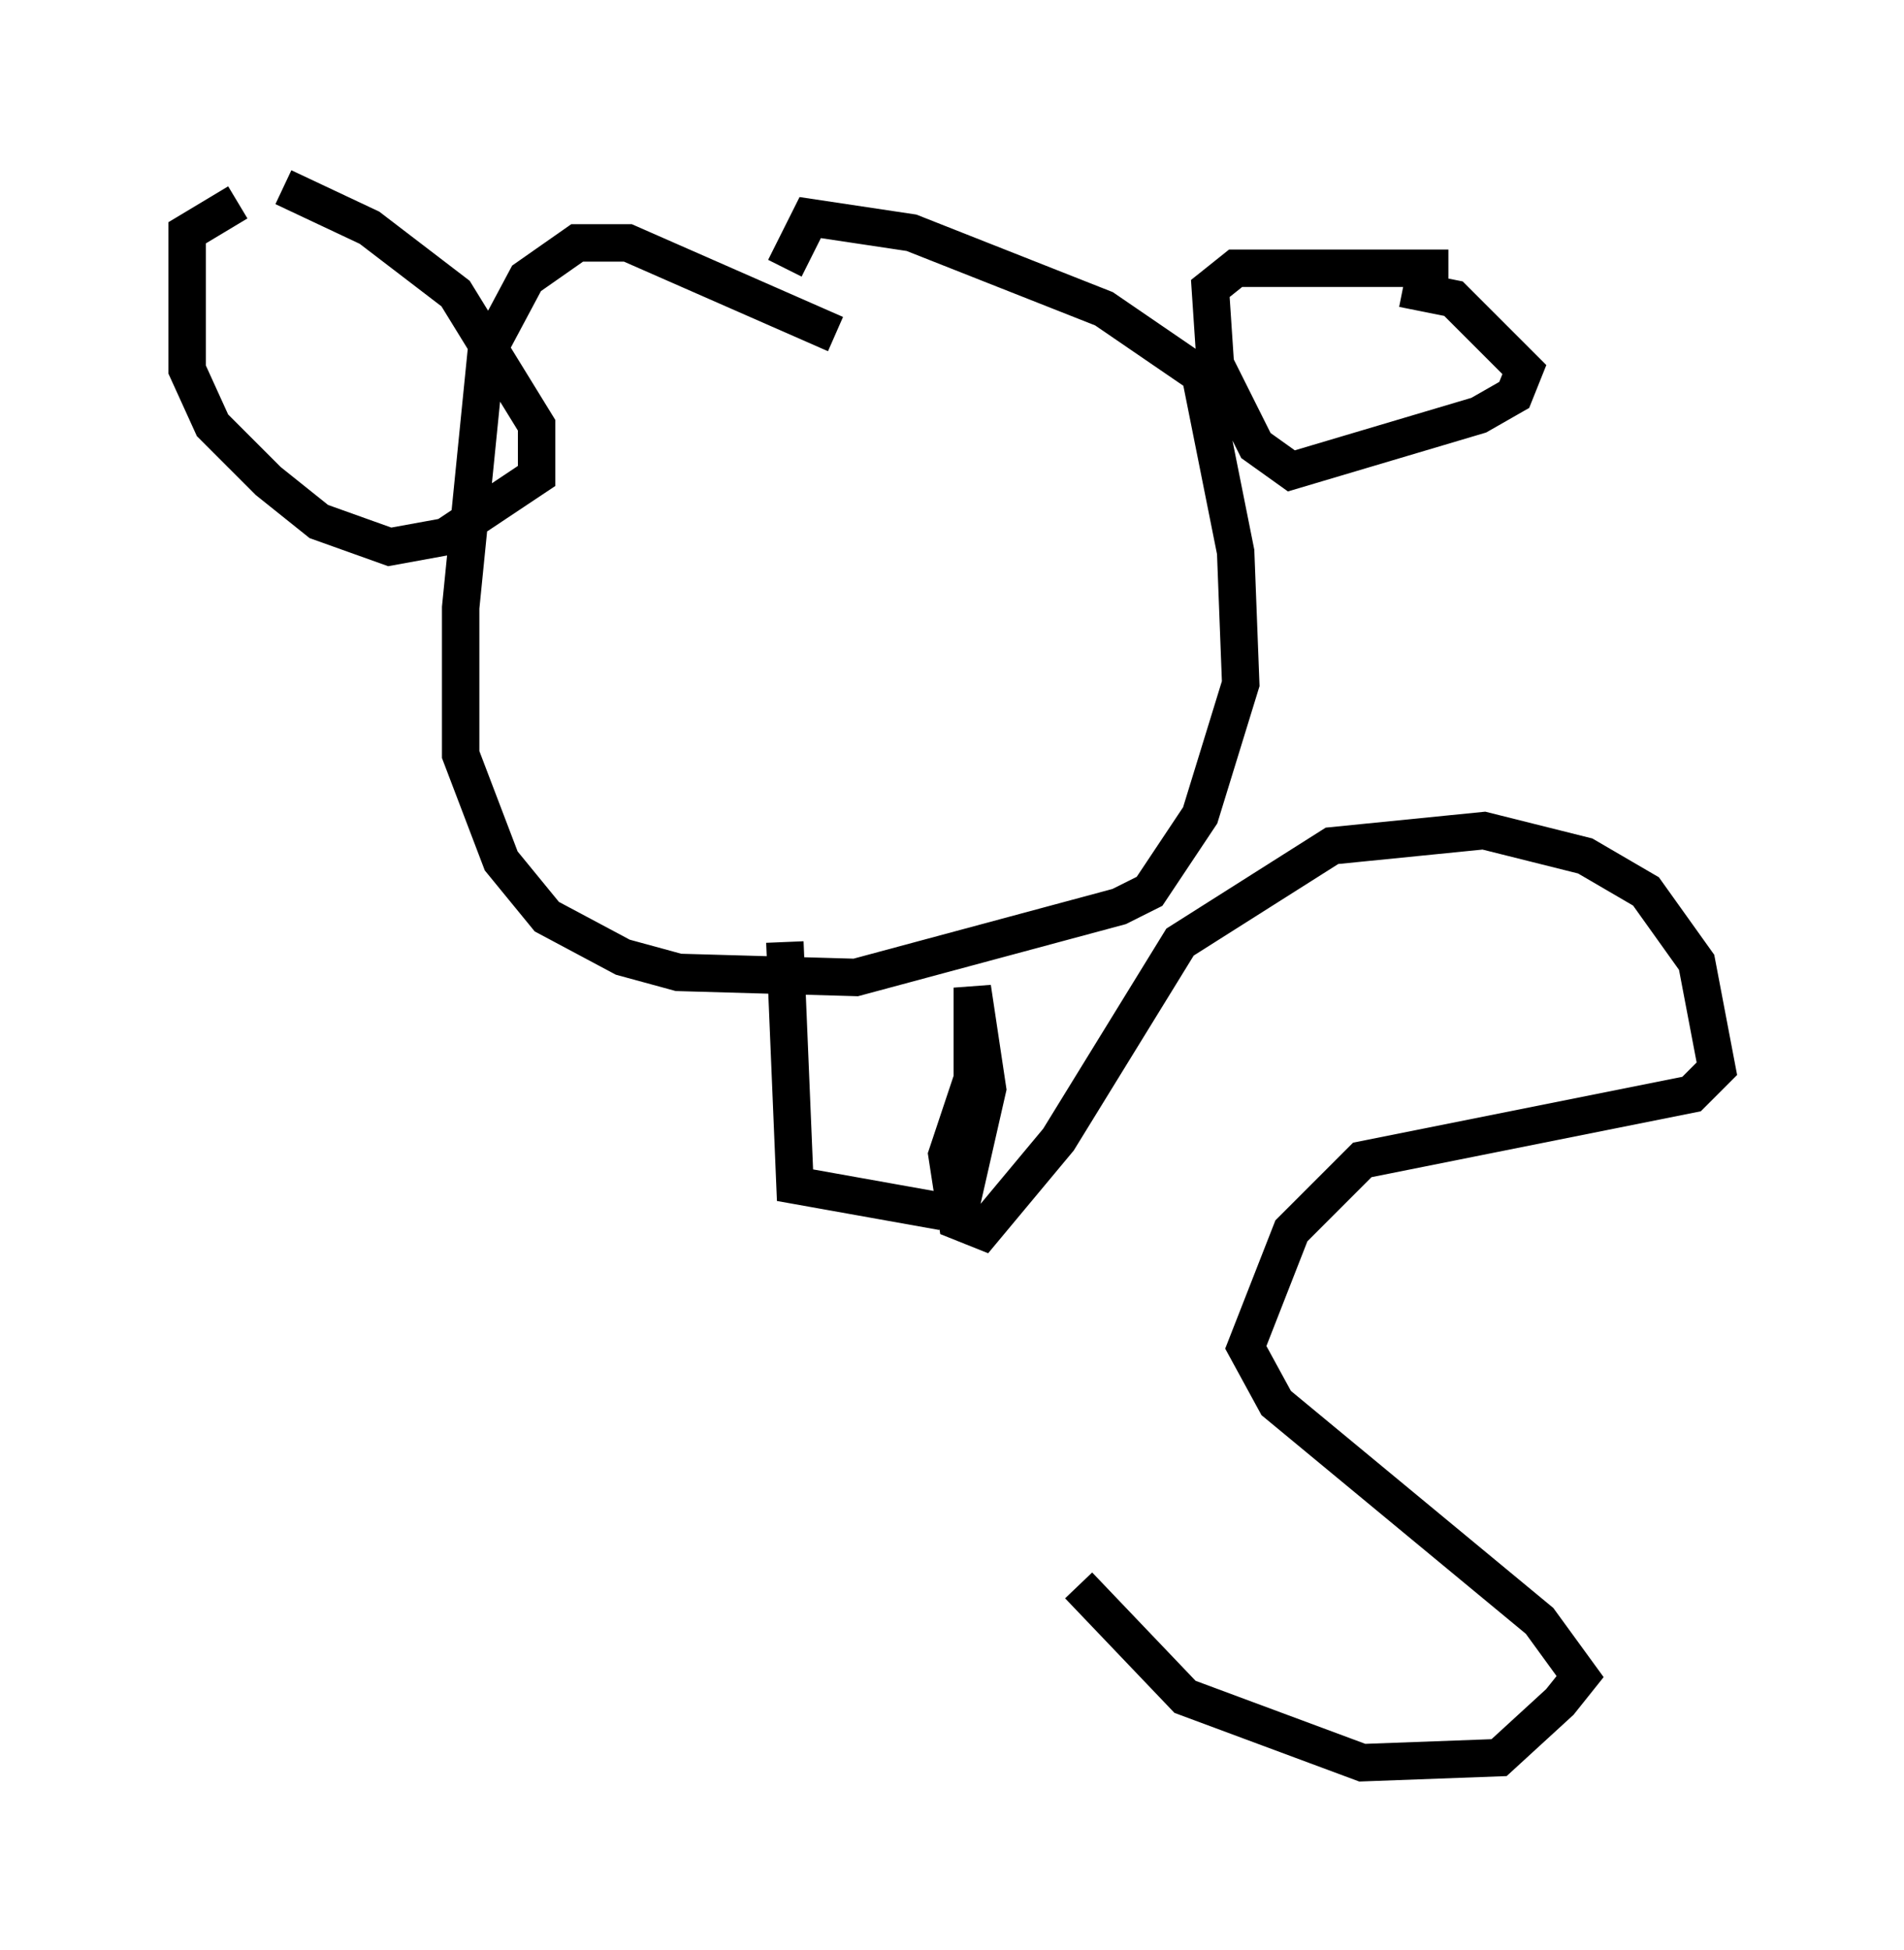 <?xml version="1.0" encoding="utf-8" ?>
<svg baseProfile="full" height="52.083" version="1.1" width="50.866" xmlns="http://www.w3.org/2000/svg" xmlns:ev="http://www.w3.org/2001/xml-events" xmlns:xlink="http://www.w3.org/1999/xlink"><defs /><rect fill="white" height="52.083" width="50.866" x="0" y="0" /><path d="M8.518, 5.135 m-2.165, 0.271 l-1.353, 0.812 0.0, 3.654 l0.677, 1.488 1.488, 1.488 l1.353, 1.083 1.894, 0.677 l1.488, -0.271 2.436, -1.624 l0.0, -1.353 -2.165, -3.518 l-2.3, -1.759 -2.3, -1.083 m14.75, 3.924 l-5.548, -2.436 -1.353, 0.0 l-1.353, 0.947 -1.083, 2.03 l-0.677, 6.766 0.0, 3.924 l1.083, 2.842 1.218, 1.488 l2.03, 1.083 1.488, 0.406 l4.736, 0.135 7.036, -1.894 l0.812, -0.406 1.353, -2.03 l1.083, -3.518 -0.135, -3.518 l-0.947, -4.736 -2.571, -1.759 l-5.142, -2.03 -2.706, -0.406 l-0.677, 1.353 m17.726, 0.0 l-5.683, 0.0 -0.677, 0.541 l0.135, 2.03 1.083, 2.165 l0.947, 0.677 5.007, -1.488 l0.947, -0.541 0.271, -0.677 l-1.894, -1.894 -1.353, -0.271 m-16.509, 17.456 l0.271, 6.495 3.789, 0.677 l0.677, -0.271 0.677, -2.977 l-0.406, -2.706 0.0, 2.436 l-0.677, 2.03 0.271, 1.759 l0.677, 0.271 2.03, -2.436 l3.248, -5.277 4.059, -2.571 l4.059, -0.406 2.706, 0.677 l1.624, 0.947 1.353, 1.894 l0.541, 2.842 -0.677, 0.677 l-8.796, 1.759 -1.894, 1.894 l-1.218, 3.112 0.812, 1.488 l7.036, 5.819 1.083, 1.488 l-0.541, 0.677 -1.624, 1.488 l-3.654, 0.135 -4.736, -1.759 l-2.842, -2.977 " fill="none" stroke="black" stroke-width="1" /></svg>